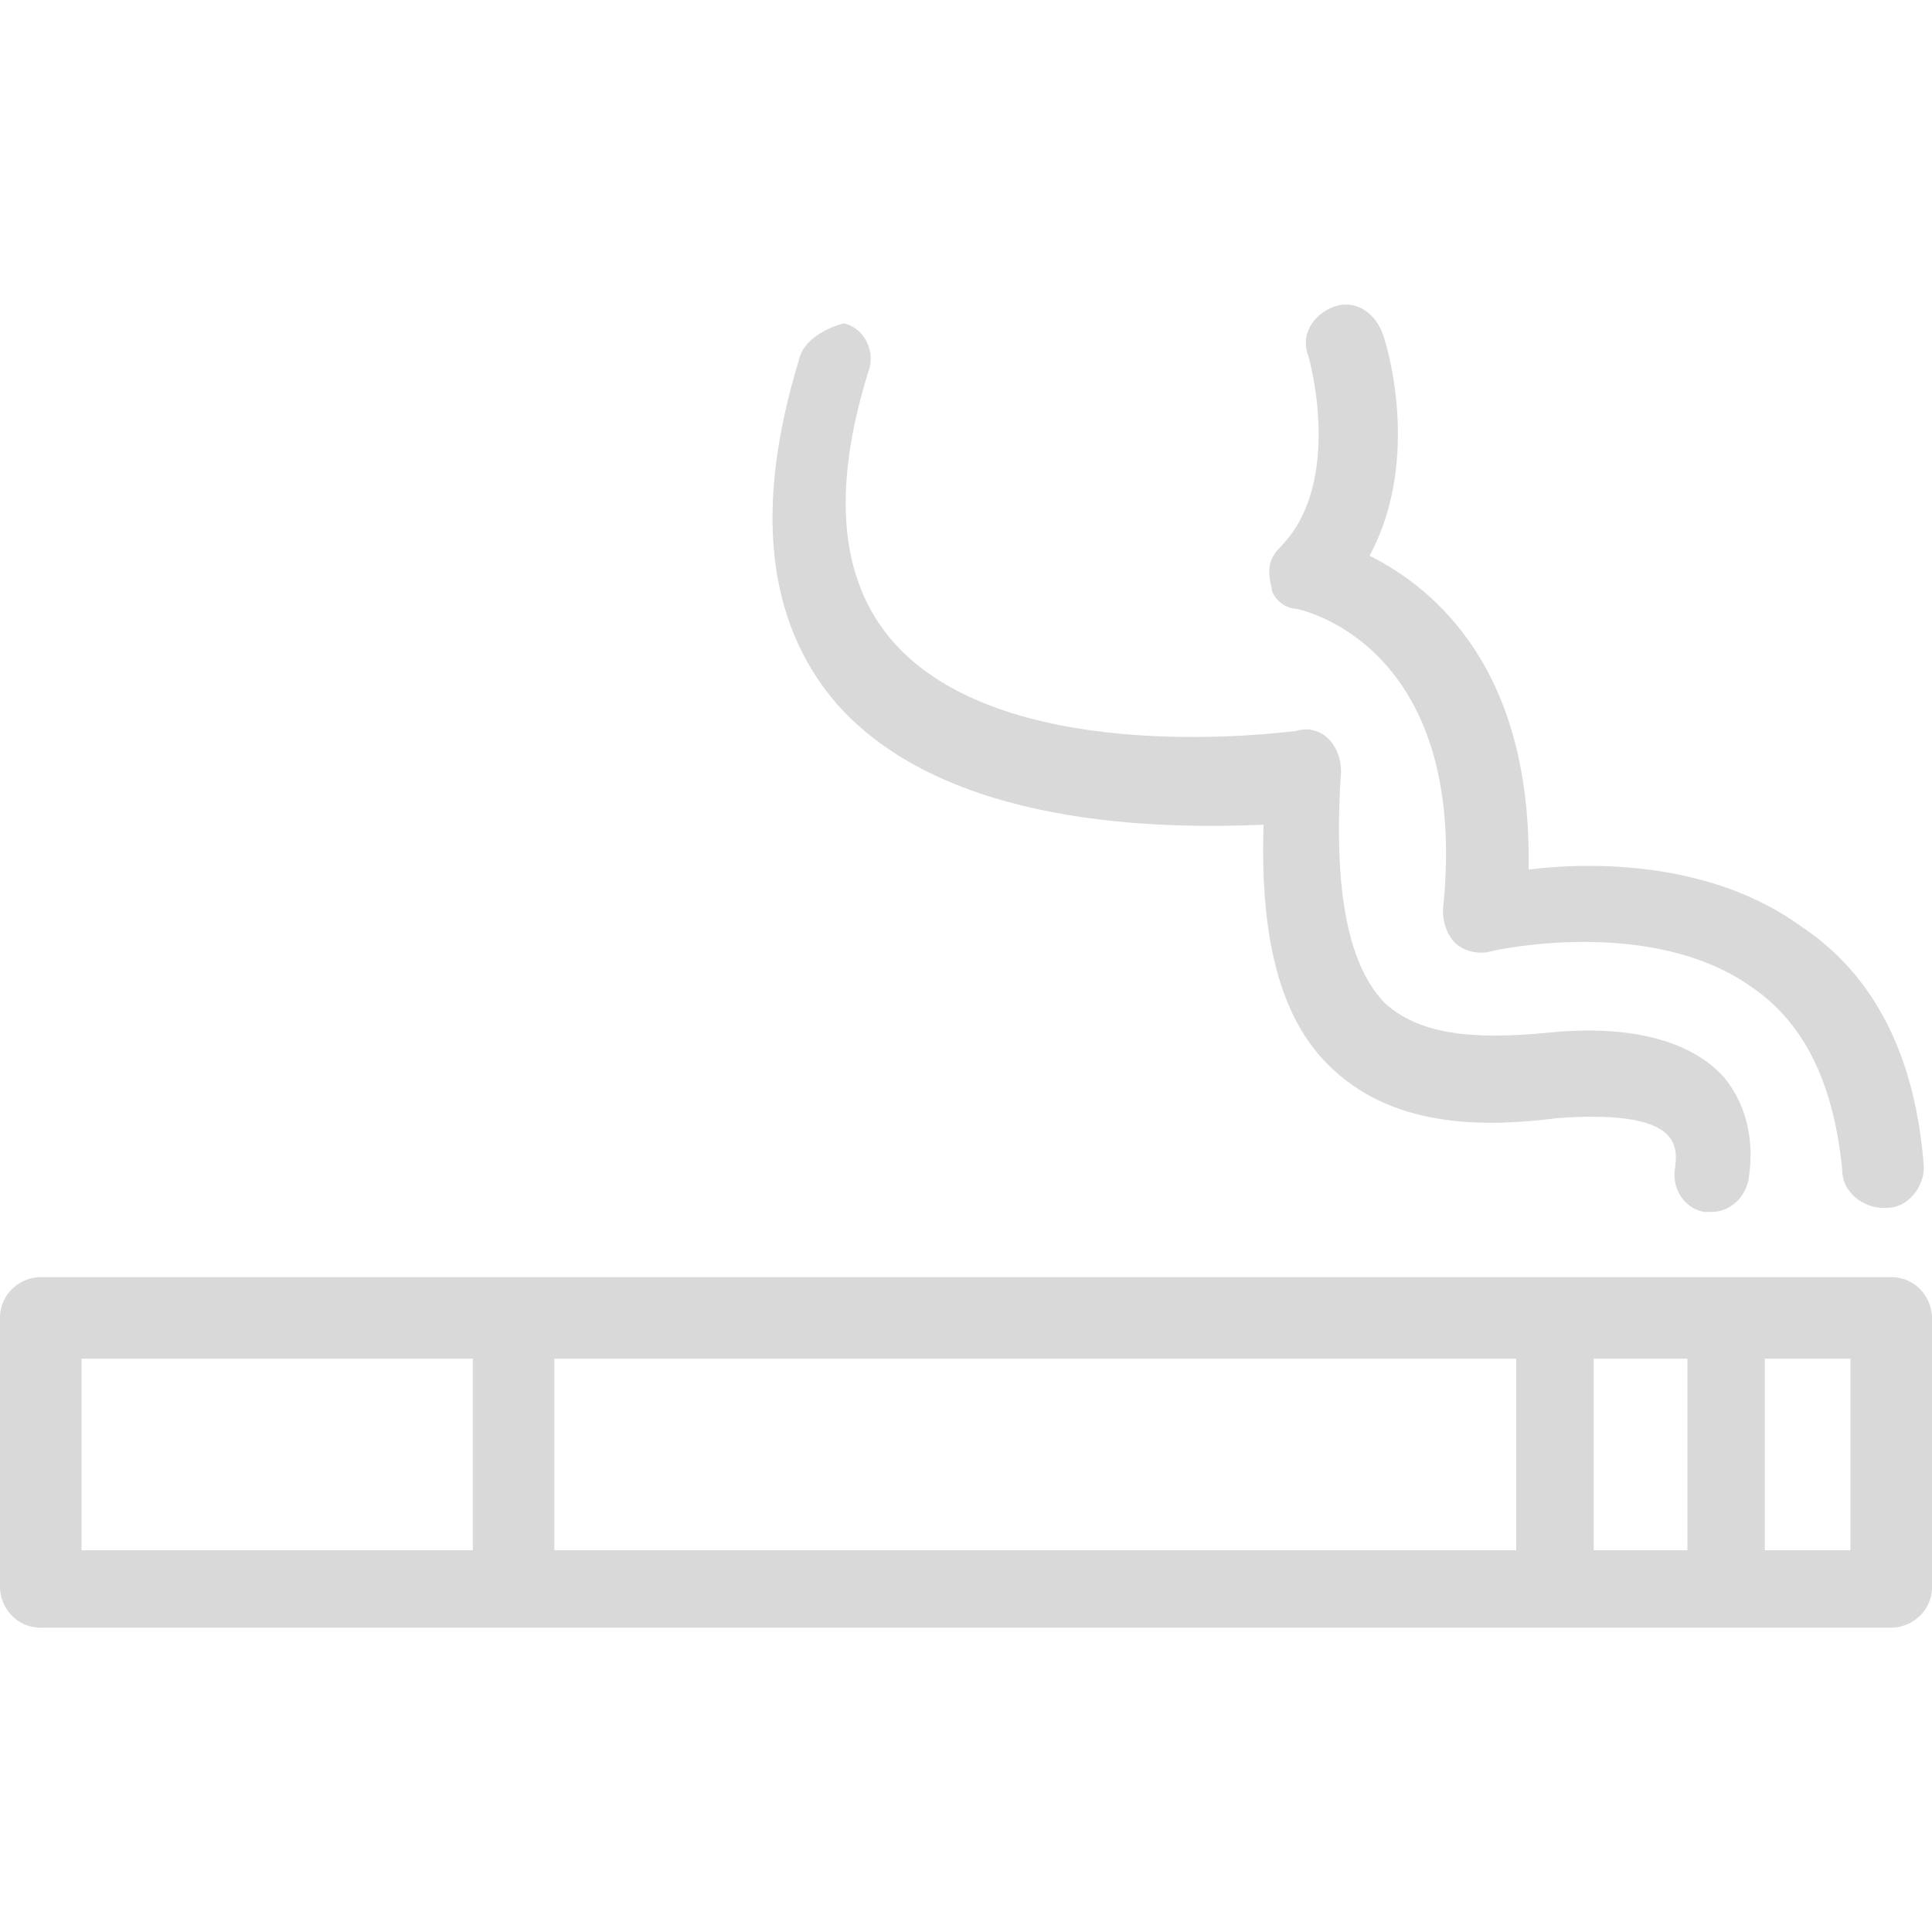 <svg width="25" height="25" viewBox="0 0 25 25" fill="none" xmlns="http://www.w3.org/2000/svg">
<path fill-rule="evenodd" clip-rule="evenodd" d="M16.772 7.877C16.772 7.877 19.04 8.298 18.671 11.78C18.671 11.938 18.724 12.096 18.829 12.201C18.935 12.307 19.146 12.36 19.304 12.307C19.304 12.307 21.361 11.832 22.68 12.782C23.365 13.256 23.734 14.047 23.84 15.155C23.84 15.419 24.104 15.63 24.367 15.63H24.42C24.684 15.63 24.895 15.366 24.895 15.102C24.789 13.678 24.262 12.623 23.312 11.991C22.152 11.147 20.622 11.147 19.779 11.252C19.831 8.668 18.566 7.613 17.722 7.191C18.407 5.925 17.933 4.396 17.88 4.29C17.774 4.026 17.511 3.868 17.247 3.974C16.983 4.079 16.825 4.343 16.93 4.606C16.93 4.606 17.405 6.242 16.561 7.085C16.403 7.244 16.403 7.402 16.456 7.613C16.456 7.718 16.614 7.877 16.772 7.877ZM10.812 9.09C12.236 10.725 15.085 10.725 16.351 10.672C16.298 12.254 16.614 13.256 17.247 13.836C18.091 14.628 19.304 14.575 20.148 14.469C20.834 14.417 21.361 14.469 21.572 14.68C21.706 14.815 21.689 14.987 21.68 15.069C21.679 15.083 21.677 15.094 21.677 15.102C21.625 15.366 21.783 15.63 22.047 15.682H22.152C22.363 15.682 22.574 15.524 22.627 15.261C22.627 15.255 22.628 15.243 22.631 15.225C22.653 15.068 22.736 14.463 22.31 13.942C21.888 13.467 21.097 13.256 20.042 13.362C18.988 13.467 18.355 13.362 17.933 12.993C17.458 12.518 17.247 11.569 17.353 9.986C17.353 9.828 17.3 9.67 17.194 9.564C17.089 9.459 16.931 9.406 16.772 9.459C16.77 9.459 16.756 9.46 16.733 9.463L16.733 9.463C16.328 9.509 12.948 9.895 11.551 8.298C10.865 7.507 10.76 6.347 11.234 4.817C11.34 4.554 11.182 4.237 10.918 4.185C10.707 4.237 10.39 4.396 10.338 4.659C9.758 6.558 9.916 8.035 10.812 9.09ZM24.473 21.062C24.736 21.062 25 20.851 25 20.535V17.054C25 16.79 24.789 16.526 24.473 16.526H0.527C0.264 16.526 0 16.737 0 17.054V20.535C0 20.799 0.211 21.062 0.527 21.062H24.473ZM1.055 17.581V20.06H6.118V17.581H1.055ZM21.835 20.06V17.581H20.622V20.06H21.835ZM23.945 20.06V17.581H22.837V20.06H23.945ZM7.173 20.06V17.581H19.62V20.06H7.173Z" fill="#D9D9D9"/>
</svg>
